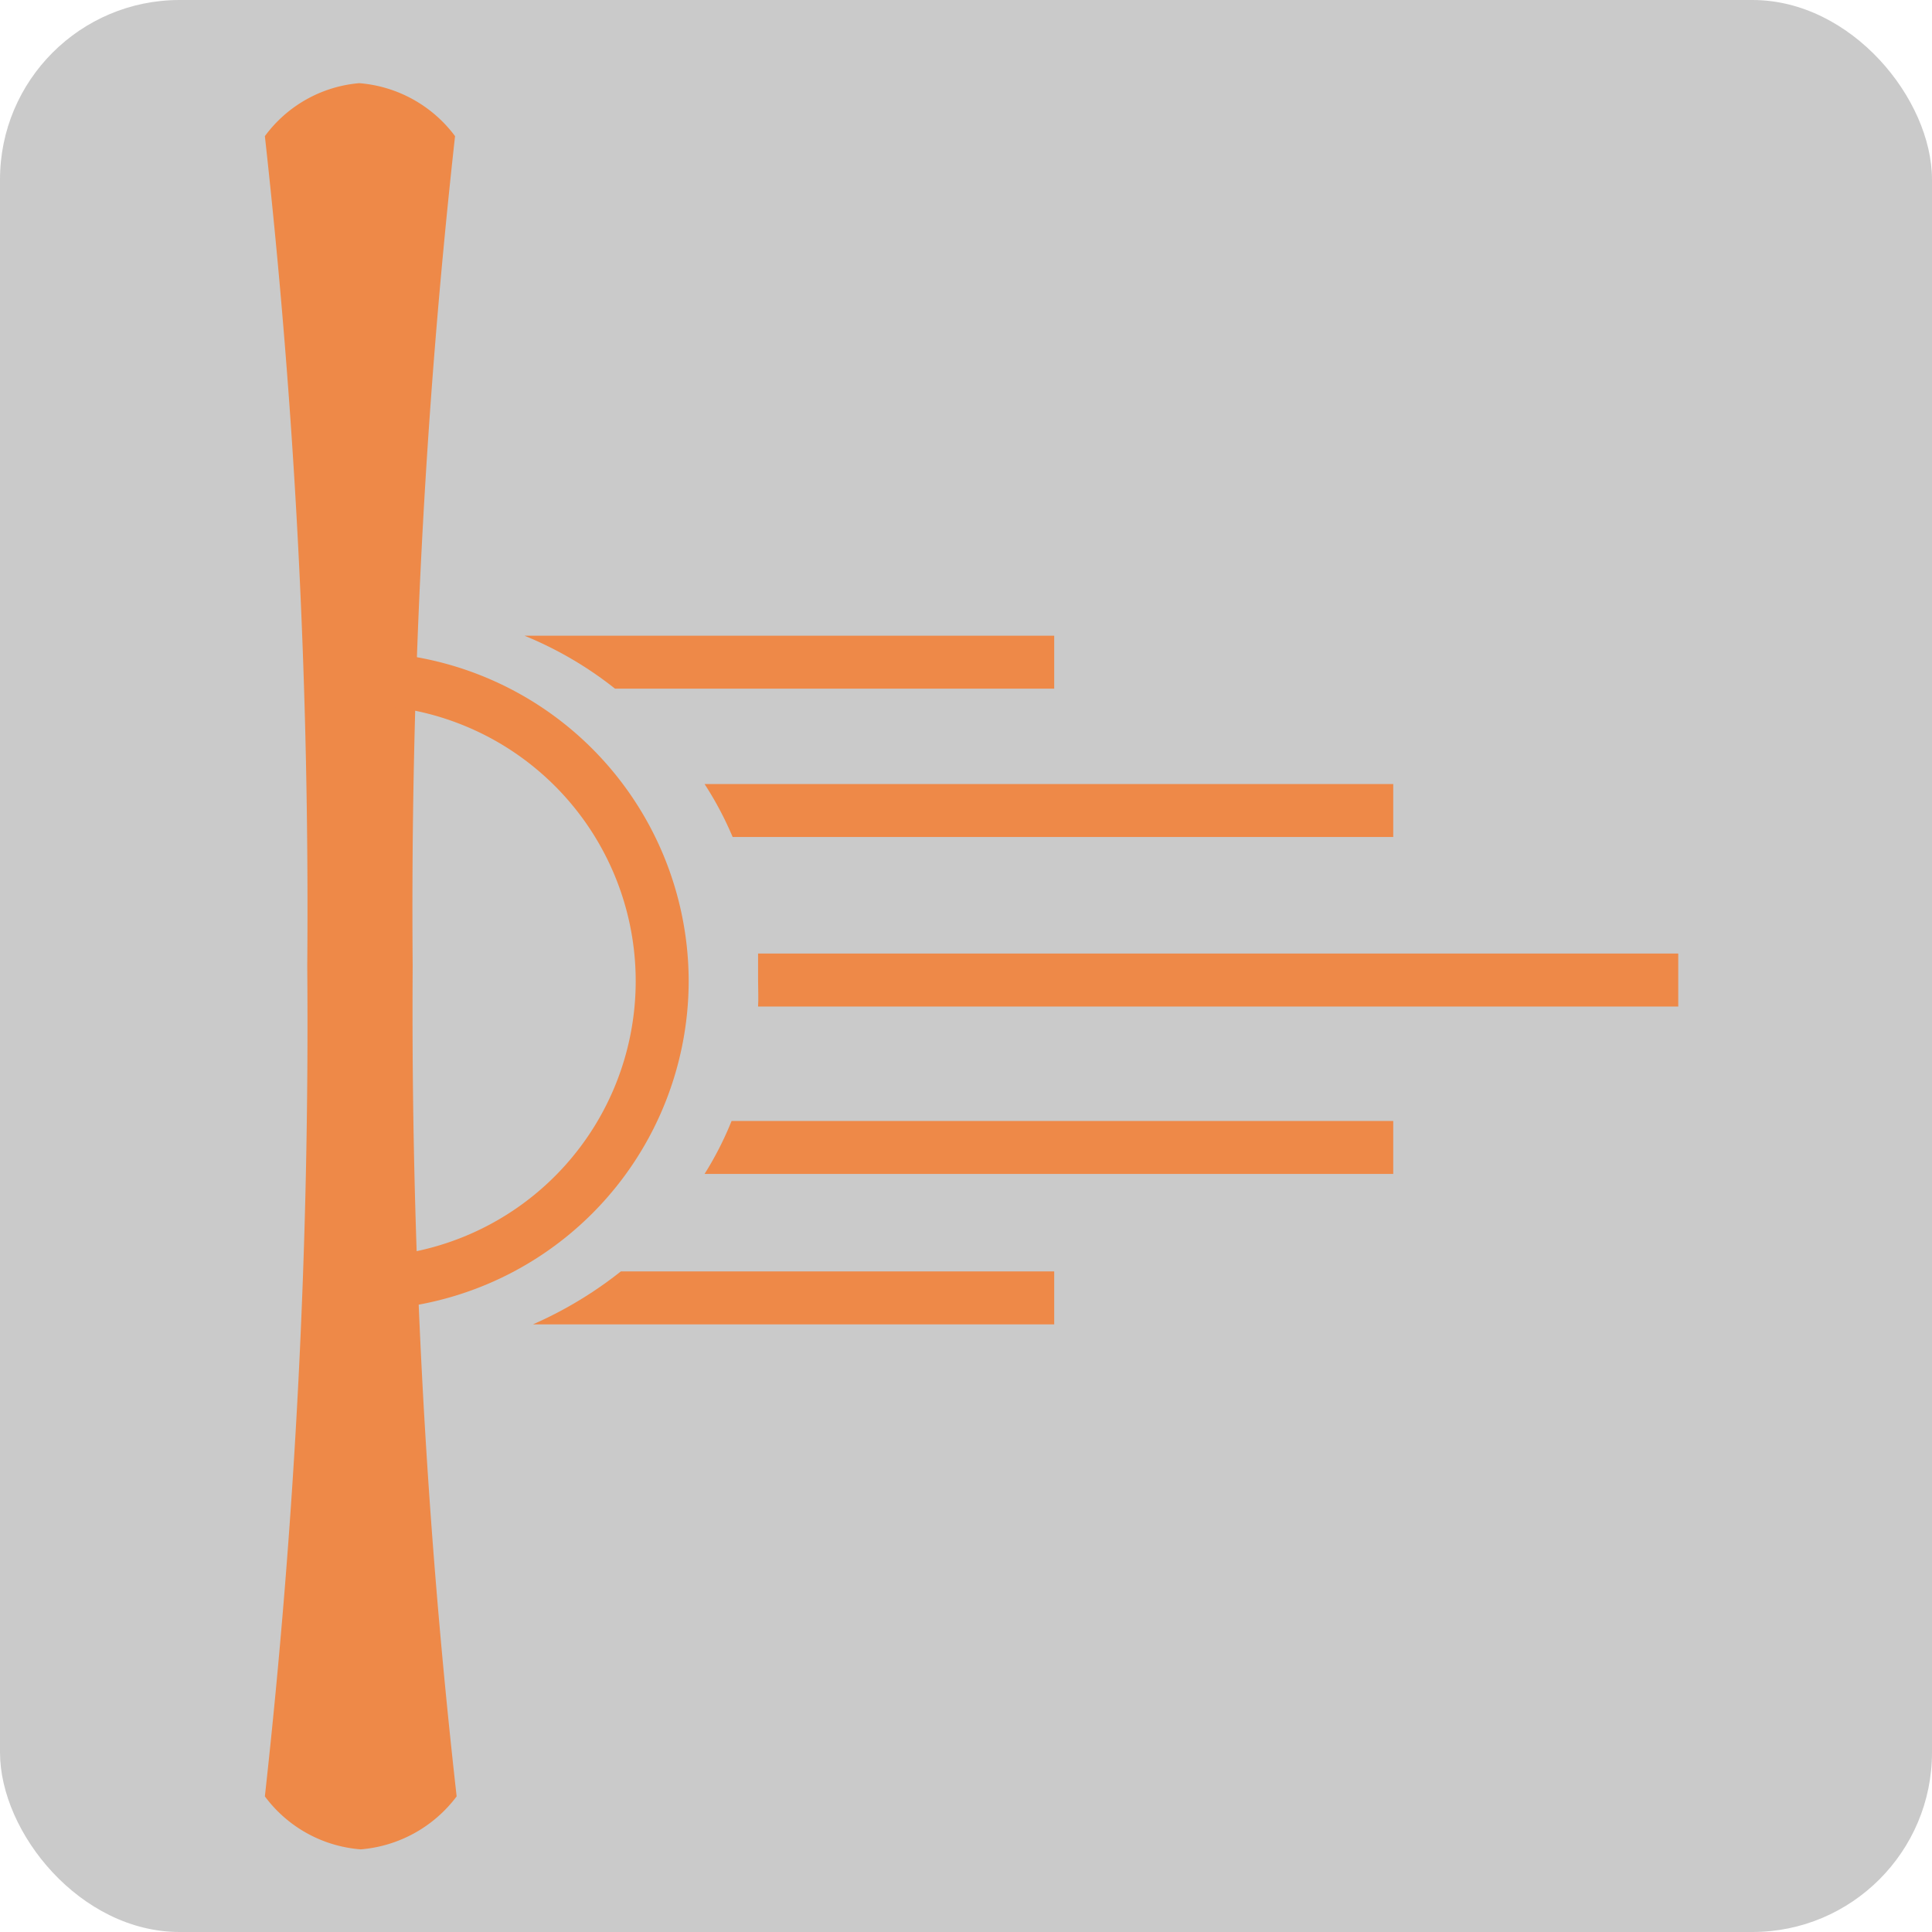 <svg xmlns="http://www.w3.org/2000/svg" viewBox="0 0 36.47 36.47"><defs><style>.cls-1{fill:#cacaca;}.cls-2{fill:#ee8948;}</style></defs><title>資產 94</title><g id="圖層_2" data-name="圖層 2"><g id="圖層_1-2" data-name="圖層 1"><rect class="cls-1" width="36.47" height="36.47" rx="3.39"/><path class="cls-2" d="M7.79,18.24a132.29,132.29,0,0,1,.8-15.67,2.5,2.5,0,0,0-1.81-1A2.47,2.47,0,0,0,5,2.57a132.29,132.29,0,0,1,.8,15.67A132.54,132.54,0,0,1,5,33.91a2.49,2.49,0,0,0,1.81,1,2.52,2.52,0,0,0,1.81-1A132.54,132.54,0,0,1,7.79,18.24Z"/><path class="cls-2" d="M13,18.52a6.22,6.22,0,0,1-6.21,6.21v-1a5.21,5.21,0,0,0,0-10.42v-1A6.22,6.22,0,0,1,13,18.52Z"/><path class="cls-2" d="M19.9,25V24H11.72a7.56,7.56,0,0,1-1.66,1Z"/><path class="cls-2" d="M26.3,22.16v-1H13.81a6.27,6.27,0,0,1-.51,1Z"/><path class="cls-2" d="M14.31,19H31.68V18H14.31c0,.17,0,.33,0,.5S14.32,18.86,14.31,19Z"/><path class="cls-2" d="M11.61,13H19.9V12h-10v0A7,7,0,0,1,11.61,13Z"/><path class="cls-2" d="M26.3,15.8v-1h-13a6.38,6.38,0,0,1,.53,1Z"/></g></g></svg>